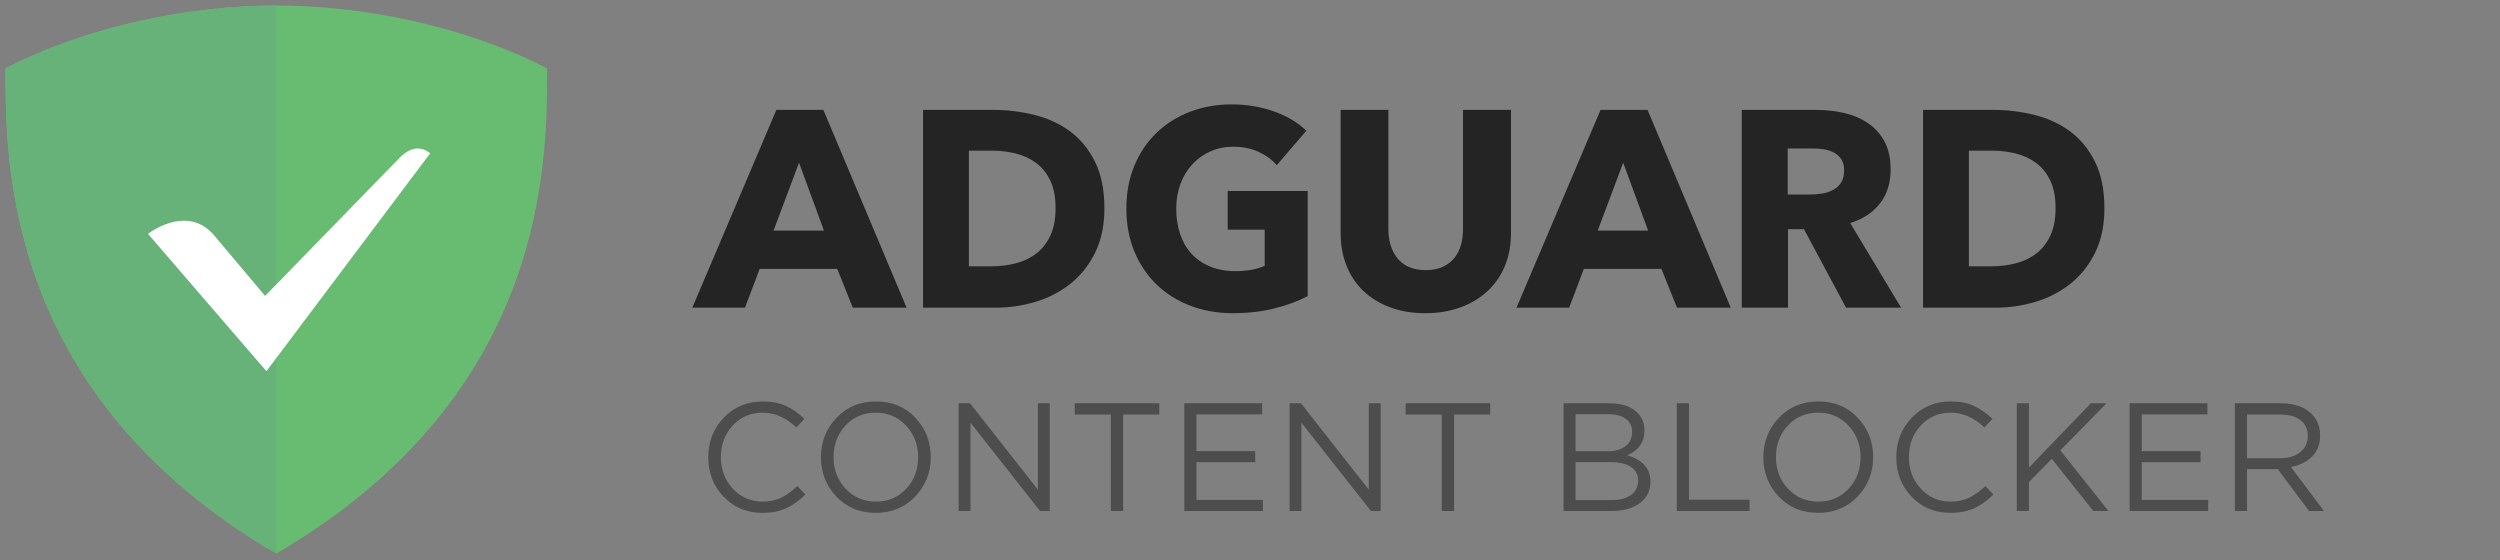 <?xml version="1.0" encoding="UTF-8"?>
<svg width="455px" height="102px" viewBox="0 0 455 102" version="1.1" xmlns="http://www.w3.org/2000/svg" xmlns:xlink="http://www.w3.org/1999/xlink">
    <rect x="0" y="0" width="455" height="102" fill="#808080" stroke="none"/>
    <!-- Generator: Sketch 53.2 (72643) - https://sketchapp.com -->
    <title>logo_cb</title>
    <desc>Created with Sketch.</desc>
    <g id="logo_cb" stroke="none" stroke-width="1" fill="none" fill-rule="evenodd">
        <g id="cont" transform="translate(1, 1)" fill-rule="nonzero">
            <g id="Group-2">
                <g id="Group">
                    <g id="Group-3" transform="translate(125, 18)" fill="#242424">
                        <path d="M179.211,37 L176.378,29.932 L162.262,29.932 L159.583,37 L150,37 L165.301,1 L173.853,1 L189,37 L179.211,37 Z M169.423,10.61 L164.786,22.966 L173.956,22.966 L169.423,10.61 Z" id="Combined-Shape"></path>
                        <path d="M149,23.444 C149,25.616 148.634,27.592 147.902,29.373 C147.17,31.155 146.123,32.682 144.761,33.954 C143.399,35.226 141.756,36.219 139.833,36.931 C137.909,37.644 135.773,38 133.423,38 C131.04,38 128.895,37.644 126.988,36.931 C125.082,36.219 123.465,35.226 122.137,33.954 C120.809,32.682 119.787,31.155 119.072,29.373 C118.357,27.592 118,25.616 118,23.444 L118,1 L126.682,1 L126.682,22.732 C126.682,23.716 126.81,24.649 127.065,25.531 C127.32,26.413 127.712,27.202 128.24,27.898 C128.767,28.593 129.465,29.144 130.334,29.552 C131.202,29.959 132.249,30.162 133.474,30.162 C134.7,30.162 135.747,29.959 136.615,29.552 C137.484,29.144 138.19,28.593 138.735,27.898 C139.28,27.202 139.671,26.413 139.909,25.531 C140.148,24.649 140.267,23.716 140.267,22.732 L140.267,1 L149,1 L149,23.444 Z" id="Path"></path>
                        <path d="M112,34.889 C110.272,35.807 108.253,36.555 105.943,37.133 C103.634,37.711 101.116,38 98.391,38 C95.566,38 92.966,37.541 90.59,36.623 C88.214,35.705 86.17,34.413 84.458,32.746 C82.747,31.08 81.409,29.082 80.446,26.753 C79.482,24.424 79,21.831 79,18.974 C79,16.084 79.49,13.466 80.471,11.119 C81.451,8.773 82.805,6.775 84.533,5.126 C86.261,3.477 88.289,2.21 90.615,1.326 C92.941,0.442 95.45,0 98.142,0 C100.934,0 103.526,0.434 105.918,1.301 C108.311,2.168 110.255,3.332 111.751,4.795 L106.367,11.068 C105.536,10.082 104.44,9.275 103.077,8.646 C101.714,8.017 100.169,7.702 98.441,7.702 C96.946,7.702 95.566,7.983 94.304,8.544 C93.041,9.105 91.944,9.887 91.014,10.89 C90.083,11.893 89.36,13.083 88.845,14.46 C88.33,15.838 88.073,17.342 88.073,18.974 C88.073,20.641 88.305,22.171 88.77,23.565 C89.236,24.959 89.925,26.158 90.839,27.161 C91.753,28.164 92.883,28.946 94.229,29.507 C95.575,30.068 97.112,30.349 98.84,30.349 C99.837,30.349 100.784,30.272 101.681,30.119 C102.579,29.966 103.409,29.72 104.174,29.38 L104.174,22.8 L97.444,22.8 L97.444,15.761 L112,15.761 L112,34.889 Z" id="Path"></path>
                        <path d="M257,18.898 C257,22.051 256.426,24.771 255.278,27.059 C254.129,29.347 252.615,31.229 250.734,32.703 C248.854,34.178 246.732,35.263 244.369,35.958 C242.006,36.653 239.61,37 237.18,37 L224,37 L224,1 L236.781,1 C239.277,1 241.74,1.297 244.169,1.89 C246.599,2.483 248.762,3.466 250.66,4.839 C252.557,6.212 254.088,8.051 255.253,10.356 C256.418,12.661 257,15.508 257,18.898 Z M248.113,18.898 C248.113,16.864 247.789,15.178 247.14,13.839 C246.491,12.5 245.626,11.432 244.544,10.636 C243.462,9.839 242.231,9.271 240.849,8.932 C239.468,8.593 238.045,8.424 236.581,8.424 L232.337,8.424 L232.337,29.475 L236.381,29.475 C237.912,29.475 239.385,29.297 240.8,28.941 C242.214,28.585 243.462,28 244.544,27.186 C245.626,26.373 246.491,25.288 247.14,23.932 C247.789,22.576 248.113,20.898 248.113,18.898 Z" id="Combined-Shape"></path>
                        <path d="M75,18.898 C75,22.051 74.426,24.771 73.278,27.059 C72.129,29.347 70.615,31.229 68.734,32.703 C66.854,34.178 64.732,35.263 62.369,35.958 C60.006,36.653 57.61,37 55.18,37 L42,37 L42,1 L54.781,1 C57.277,1 59.74,1.297 62.169,1.89 C64.599,2.483 66.762,3.466 68.66,4.839 C70.557,6.212 72.088,8.051 73.253,10.356 C74.418,12.661 75,15.508 75,18.898 Z M66.113,18.898 C66.113,16.864 65.789,15.178 65.14,13.839 C64.491,12.5 63.626,11.432 62.544,10.636 C61.462,9.839 60.231,9.271 58.849,8.932 C57.468,8.593 56.045,8.424 54.581,8.424 L50.337,8.424 L50.337,29.475 L54.381,29.475 C55.912,29.475 57.385,29.297 58.8,28.941 C60.214,28.585 61.462,28 62.544,27.186 C63.626,26.373 64.491,25.288 65.14,23.932 C65.789,22.576 66.113,20.898 66.113,18.898 Z" id="Combined-Shape"></path>
                        <path d="M29.211,37 L26.378,29.932 L12.262,29.932 L9.583,37 L0,37 L15.301,1 L23.853,1 L39,37 L29.211,37 Z M19.423,10.61 L14.786,22.966 L23.956,22.966 L19.423,10.61 Z" id="Combined-Shape"></path>
                        <path d="M209.983,37 L202.32,22.712 L199.415,22.712 L199.415,37 L191,37 L191,1 L204.523,1 C206.226,1 207.887,1.178 209.507,1.534 C211.126,1.89 212.579,2.492 213.864,3.339 C215.15,4.186 216.177,5.305 216.945,6.695 C217.713,8.085 218.097,9.814 218.097,11.881 C218.097,14.322 217.446,16.373 216.143,18.034 C214.841,19.695 213.038,20.881 210.734,21.593 L220,37 L209.983,37 Z M209.632,12.034 C209.632,11.186 209.457,10.5 209.106,9.975 C208.756,9.449 208.305,9.042 207.754,8.754 C207.203,8.466 206.585,8.271 205.901,8.169 C205.216,8.068 204.557,8.017 203.922,8.017 L199.364,8.017 L199.364,16.407 L203.421,16.407 C204.123,16.407 204.841,16.347 205.575,16.229 C206.31,16.11 206.978,15.898 207.579,15.593 C208.18,15.288 208.672,14.847 209.056,14.271 C209.44,13.695 209.632,12.949 209.632,12.034 Z" id="Combined-Shape"></path>
                    </g>
                    <path d="M137.732,92.336 C134.913,92.336 132.571,91.361 130.704,89.41 C128.837,87.459 127.904,85.056 127.904,82.2 C127.904,79.381 128.847,76.987 130.732,75.018 C132.617,73.049 134.979,72.064 137.816,72.064 C139.459,72.064 140.859,72.33 142.016,72.862 C143.173,73.394 144.303,74.183 145.404,75.228 L143.948,76.796 C142.063,75.004 140.009,74.108 137.788,74.108 C135.623,74.108 133.817,74.883 132.37,76.432 C130.923,77.981 130.2,79.904 130.2,82.2 C130.2,84.477 130.928,86.395 132.384,87.954 C133.84,89.513 135.641,90.292 137.788,90.292 C139.057,90.292 140.177,90.059 141.148,89.592 C142.119,89.125 143.108,88.416 144.116,87.464 L145.572,89.004 C144.471,90.105 143.313,90.936 142.1,91.496 C140.887,92.056 139.431,92.336 137.732,92.336 Z M165.572,89.368 C163.687,91.347 161.288,92.336 158.376,92.336 C155.464,92.336 153.075,91.347 151.208,89.368 C149.341,87.389 148.408,85 148.408,82.2 C148.408,79.419 149.351,77.034 151.236,75.046 C153.121,73.058 155.52,72.064 158.432,72.064 C161.344,72.064 163.733,73.053 165.6,75.032 C167.467,77.011 168.4,79.4 168.4,82.2 C168.4,84.981 167.457,87.371 165.572,89.368 Z M152.888,87.94 C154.363,89.508 156.211,90.292 158.432,90.292 C160.653,90.292 162.487,89.513 163.934,87.954 C165.381,86.395 166.104,84.477 166.104,82.2 C166.104,79.941 165.371,78.028 163.906,76.46 C162.441,74.892 160.597,74.108 158.376,74.108 C156.155,74.108 154.321,74.887 152.874,76.446 C151.427,78.005 150.704,79.923 150.704,82.2 C150.704,84.459 151.432,86.372 152.888,87.94 Z M173.476,92 L173.476,72.4 L175.548,72.4 L187.896,88.108 L187.896,72.4 L190.052,72.4 L190.052,92 L188.288,92 L175.632,75.928 L175.632,92 L173.476,92 Z M201.176,92 L201.176,74.444 L194.596,74.444 L194.596,72.4 L209.996,72.4 L209.996,74.444 L203.416,74.444 L203.416,92 L201.176,92 Z M214.54,92 L214.54,72.4 L228.708,72.4 L228.708,74.416 L216.752,74.416 L216.752,81.108 L227.448,81.108 L227.448,83.124 L216.752,83.124 L216.752,89.984 L228.848,89.984 L228.848,92 L214.54,92 Z M233.7,92 L233.7,72.4 L235.772,72.4 L248.12,88.108 L248.12,72.4 L250.276,72.4 L250.276,92 L248.512,92 L235.856,75.928 L235.856,92 L233.7,92 Z M261.4,92 L261.4,74.444 L254.82,74.444 L254.82,72.4 L270.22,72.4 L270.22,74.444 L263.64,74.444 L263.64,92 L261.4,92 Z M283.564,92 L283.564,72.4 L291.908,72.4 C294.204,72.4 295.912,72.979 297.032,74.136 C297.872,75.013 298.292,76.077 298.292,77.328 C298.292,79.456 297.256,80.968 295.184,81.864 C297.984,82.704 299.384,84.3 299.384,86.652 C299.384,88.313 298.74,89.62 297.452,90.572 C296.164,91.524 294.437,92 292.272,92 L283.564,92 Z M285.748,81.136 L291.544,81.136 C292.907,81.136 293.999,80.828 294.82,80.212 C295.641,79.596 296.052,78.719 296.052,77.58 C296.052,76.591 295.674,75.811 294.918,75.242 C294.162,74.673 293.093,74.388 291.712,74.388 L285.748,74.388 L285.748,81.136 Z M285.748,90.012 L292.328,90.012 C293.821,90.012 294.997,89.699 295.856,89.074 C296.715,88.449 297.144,87.576 297.144,86.456 C297.144,85.373 296.701,84.543 295.814,83.964 C294.927,83.385 293.635,83.096 291.936,83.096 L285.748,83.096 L285.748,90.012 Z M304.18,92 L304.18,72.4 L306.392,72.4 L306.392,89.956 L317.424,89.956 L317.424,92 L304.18,92 Z M337.088,89.368 C335.203,91.347 332.804,92.336 329.892,92.336 C326.98,92.336 324.591,91.347 322.724,89.368 C320.857,87.389 319.924,85 319.924,82.2 C319.924,79.419 320.867,77.034 322.752,75.046 C324.637,73.058 327.036,72.064 329.948,72.064 C332.86,72.064 335.249,73.053 337.116,75.032 C338.983,77.011 339.916,79.4 339.916,82.2 C339.916,84.981 338.973,87.371 337.088,89.368 Z M324.404,87.94 C325.879,89.508 327.727,90.292 329.948,90.292 C332.169,90.292 334.003,89.513 335.45,87.954 C336.897,86.395 337.62,84.477 337.62,82.2 C337.62,79.941 336.887,78.028 335.422,76.46 C333.957,74.892 332.113,74.108 329.892,74.108 C327.671,74.108 325.837,74.887 324.39,76.446 C322.943,78.005 322.22,79.923 322.22,82.2 C322.22,84.459 322.948,86.372 324.404,87.94 Z M353.952,92.336 C351.133,92.336 348.791,91.361 346.924,89.41 C345.057,87.459 344.124,85.056 344.124,82.2 C344.124,79.381 345.067,76.987 346.952,75.018 C348.837,73.049 351.199,72.064 354.036,72.064 C355.679,72.064 357.079,72.33 358.236,72.862 C359.393,73.394 360.523,74.183 361.624,75.228 L360.168,76.796 C358.283,75.004 356.229,74.108 354.008,74.108 C351.843,74.108 350.037,74.883 348.59,76.432 C347.143,77.981 346.42,79.904 346.42,82.2 C346.42,84.477 347.148,86.395 348.604,87.954 C350.06,89.513 351.861,90.292 354.008,90.292 C355.277,90.292 356.397,90.059 357.368,89.592 C358.339,89.125 359.328,88.416 360.336,87.464 L361.792,89.004 C360.691,90.105 359.533,90.936 358.32,91.496 C357.107,92.056 355.651,92.336 353.952,92.336 Z M366.056,92 L366.056,72.4 L368.268,72.4 L368.268,84.104 L379.524,72.4 L382.38,72.4 L373.98,80.968 L382.744,92 L379.972,92 L372.44,82.508 L368.268,86.736 L368.268,92 L366.056,92 Z M386.588,92 L386.588,72.4 L400.756,72.4 L400.756,74.416 L388.8,74.416 L388.8,81.108 L399.496,81.108 L399.496,83.124 L388.8,83.124 L388.8,89.984 L400.896,89.984 L400.896,92 L386.588,92 Z M405.748,92 L405.748,72.4 L414.176,72.4 C416.584,72.4 418.441,73.053 419.748,74.36 C420.756,75.368 421.26,76.675 421.26,78.28 C421.26,79.848 420.775,81.117 419.804,82.088 C418.833,83.059 417.545,83.693 415.94,83.992 L421.96,92 L419.244,92 L413.56,84.384 L407.96,84.384 L407.96,92 L405.748,92 Z M407.96,82.396 L413.98,82.396 C415.473,82.396 416.687,82.032 417.62,81.304 C418.553,80.576 419.02,79.577 419.02,78.308 C419.02,77.095 418.577,76.147 417.69,75.466 C416.803,74.785 415.576,74.444 414.008,74.444 L407.96,74.444 L407.96,82.396 Z" id="CONTENTBLOCKER" fill="#4D4D4D"></path>
                    <g id="Group-9">
                        <g id="Group-8">
                            <g id="Group-7">
                                <path d="M49.287,0 C33.881,0 15.298,3.577 1.51147113e-05,11.449 C1.51147113e-05,28.451 -0.211,70.809 49.287,99.75 C98.786,70.809 98.576,28.451 98.576,11.449 C83.276,3.577 64.693,0 49.287,0 L49.287,0 Z" id="Path" fill="#68BC71"></path>
                                <path d="M49.236,99.721 C-0.211,70.78 7.60552839e-06,28.445 7.60552839e-06,11.449 C15.282,3.585 33.841,0.008 49.236,2.25827002e-13 L49.236,99.721 L49.236,99.721 Z" id="Combined-Shape" fill="#67B279"></path>
                            </g>
                            <path d="M47.489,66.556 L77.293,26.898 C75.109,25.17 73.194,26.39 72.139,27.334 L72.101,27.337 L47.25,52.86 L37.887,41.735 C33.42,36.64 27.347,40.527 25.929,41.554 L47.489,66.556" id="Fill-11" fill="#FFFFFF"></path>
                        </g>
                    </g>
                </g>
            </g>
        </g>
    </g>
</svg>